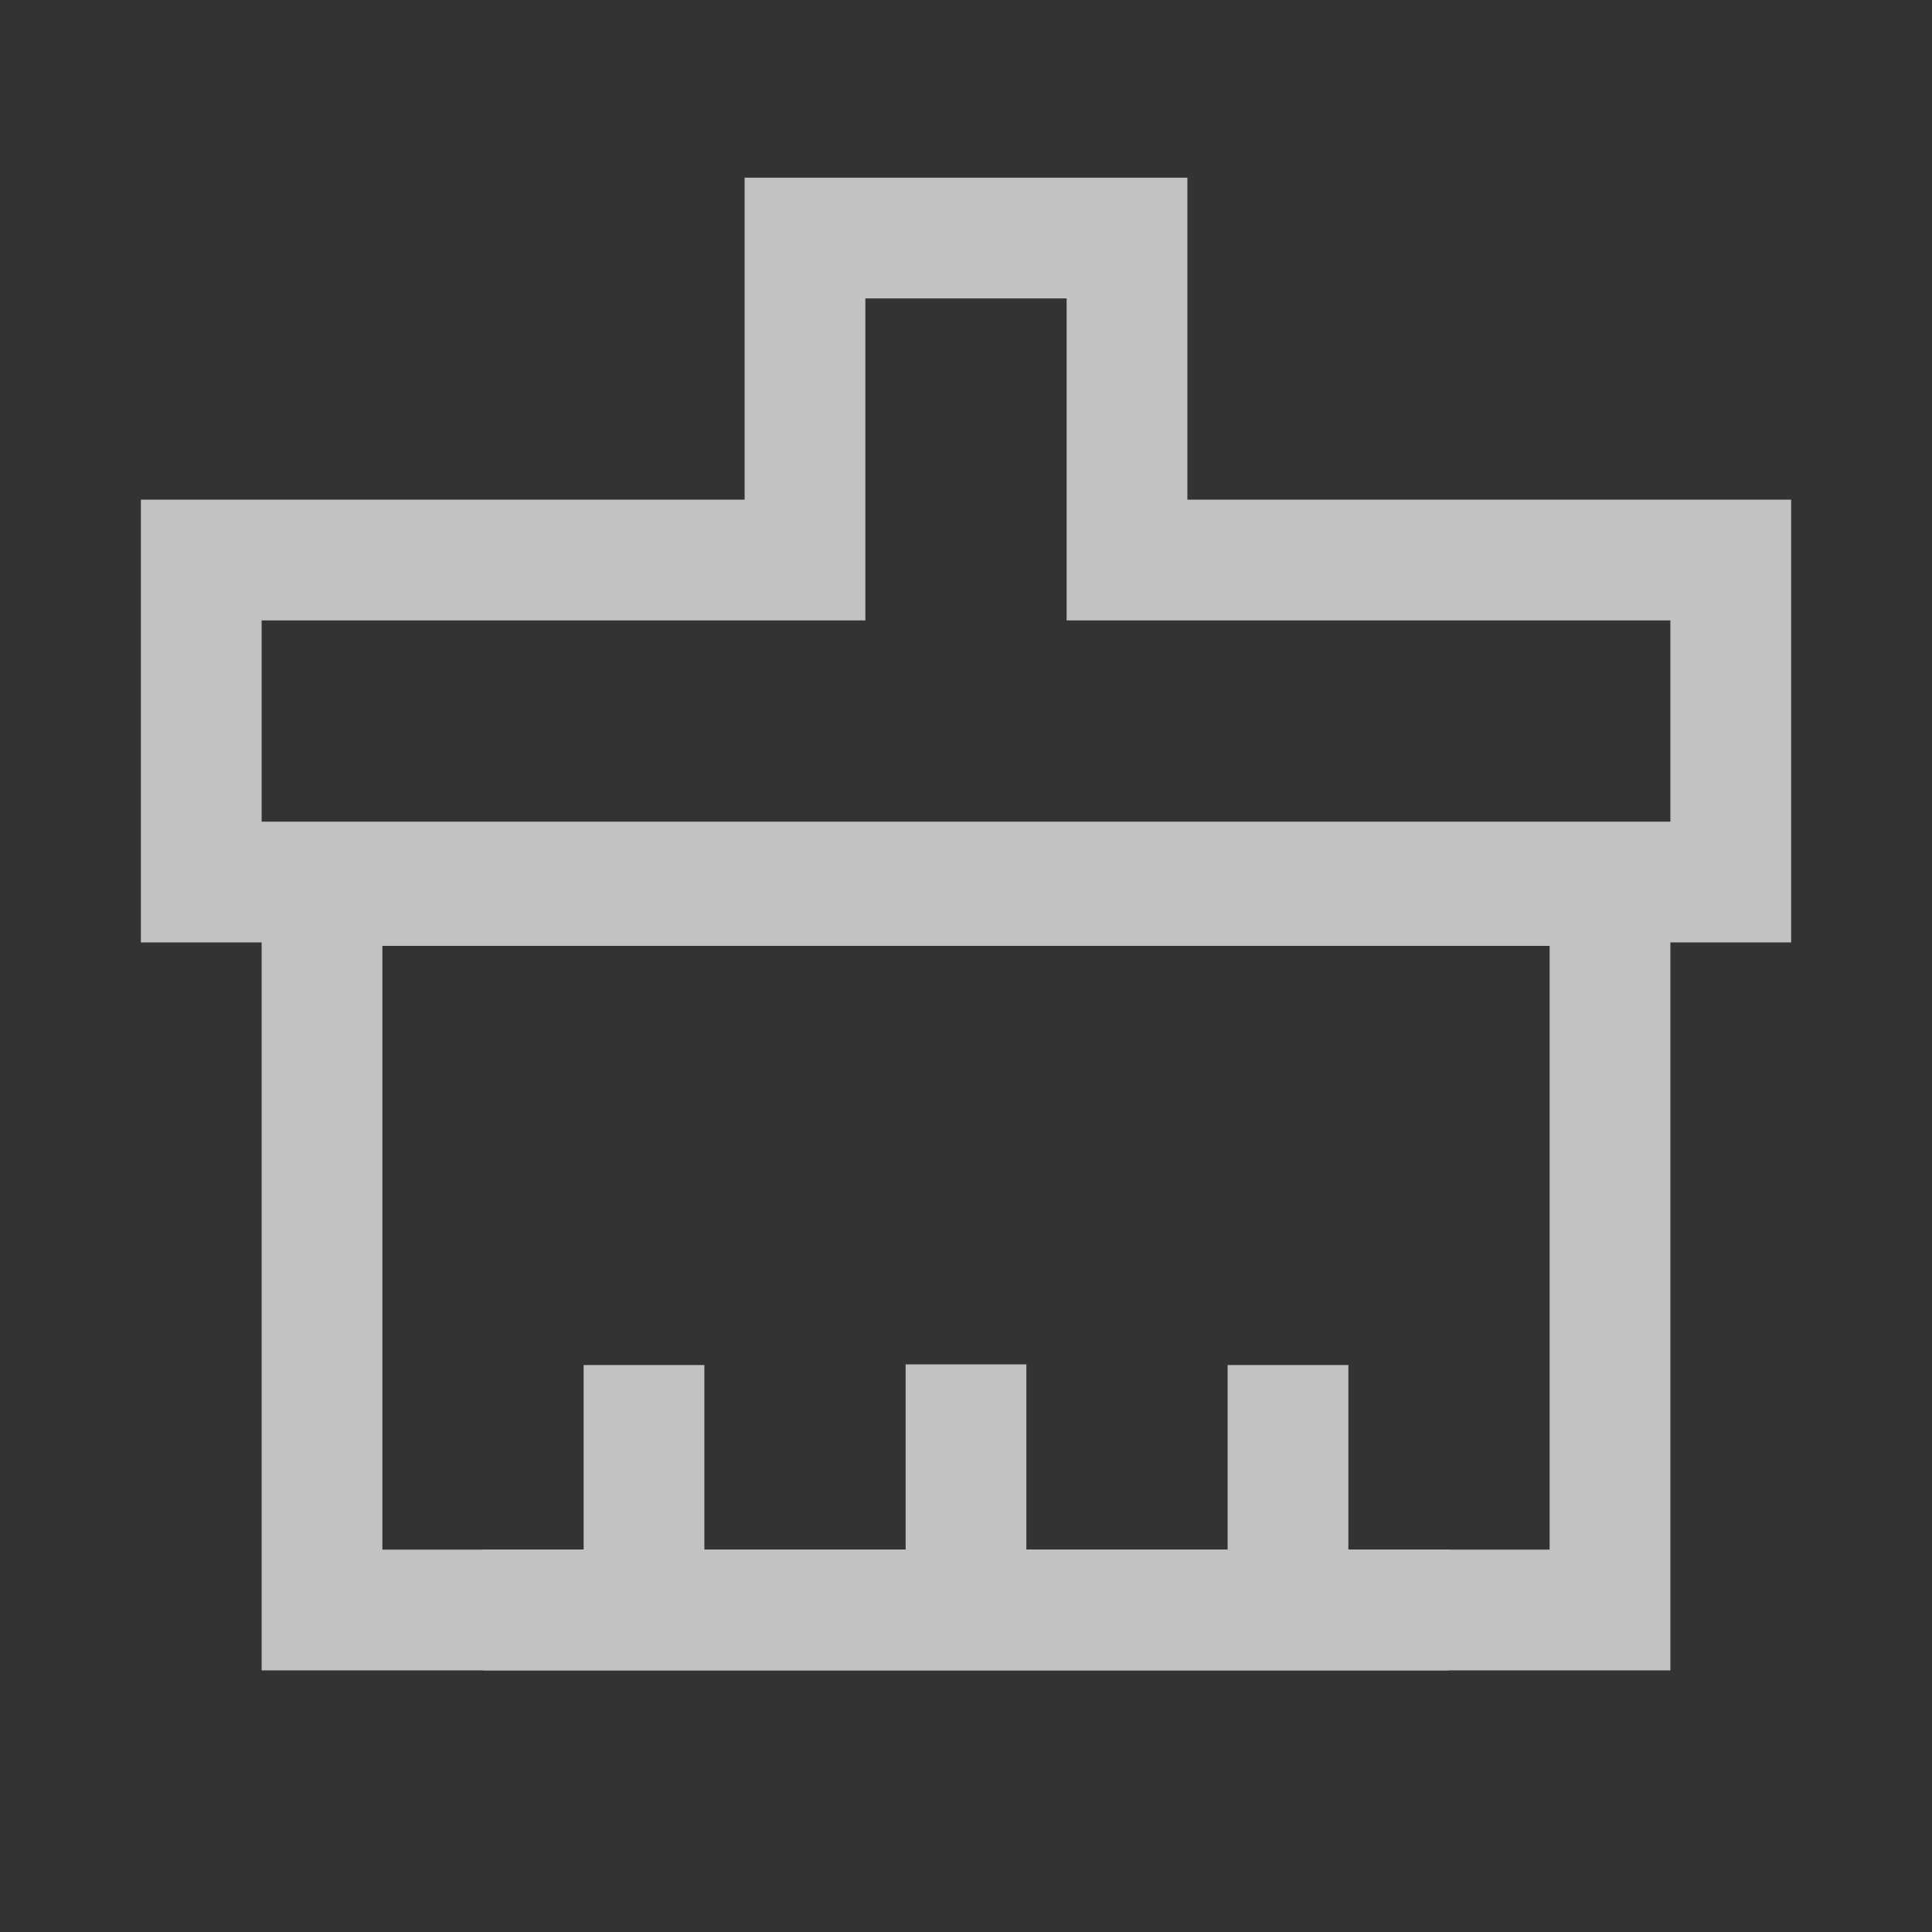 <svg width="24" height="24" viewBox="0 0 24 24" fill="none" xmlns="http://www.w3.org/2000/svg">
<rect x="0" y="0" width="24" height="24" fill="#333333" stroke="none"/>
<g opacity="0.7">
<path fill-rule="evenodd" clip-rule="evenodd" d="M10 2.957H14V6.957H21.5V10.957H2.5V6.957H10V2.957Z" stroke="white" stroke-width="1.5"/>
<path d="M4 20H20V11H4V20Z" stroke="white" stroke-width="1.5"/>
<path d="M8 19.949V16.957" stroke="white" stroke-width="1.5"/>
<path d="M12 19.949V16.949" stroke="white" stroke-width="1.5"/>
<path d="M16 19.949V16.957" stroke="white" stroke-width="1.5"/>
<path d="M6 20H18" stroke="white" stroke-width="1.5"/>
</g>
</svg>
